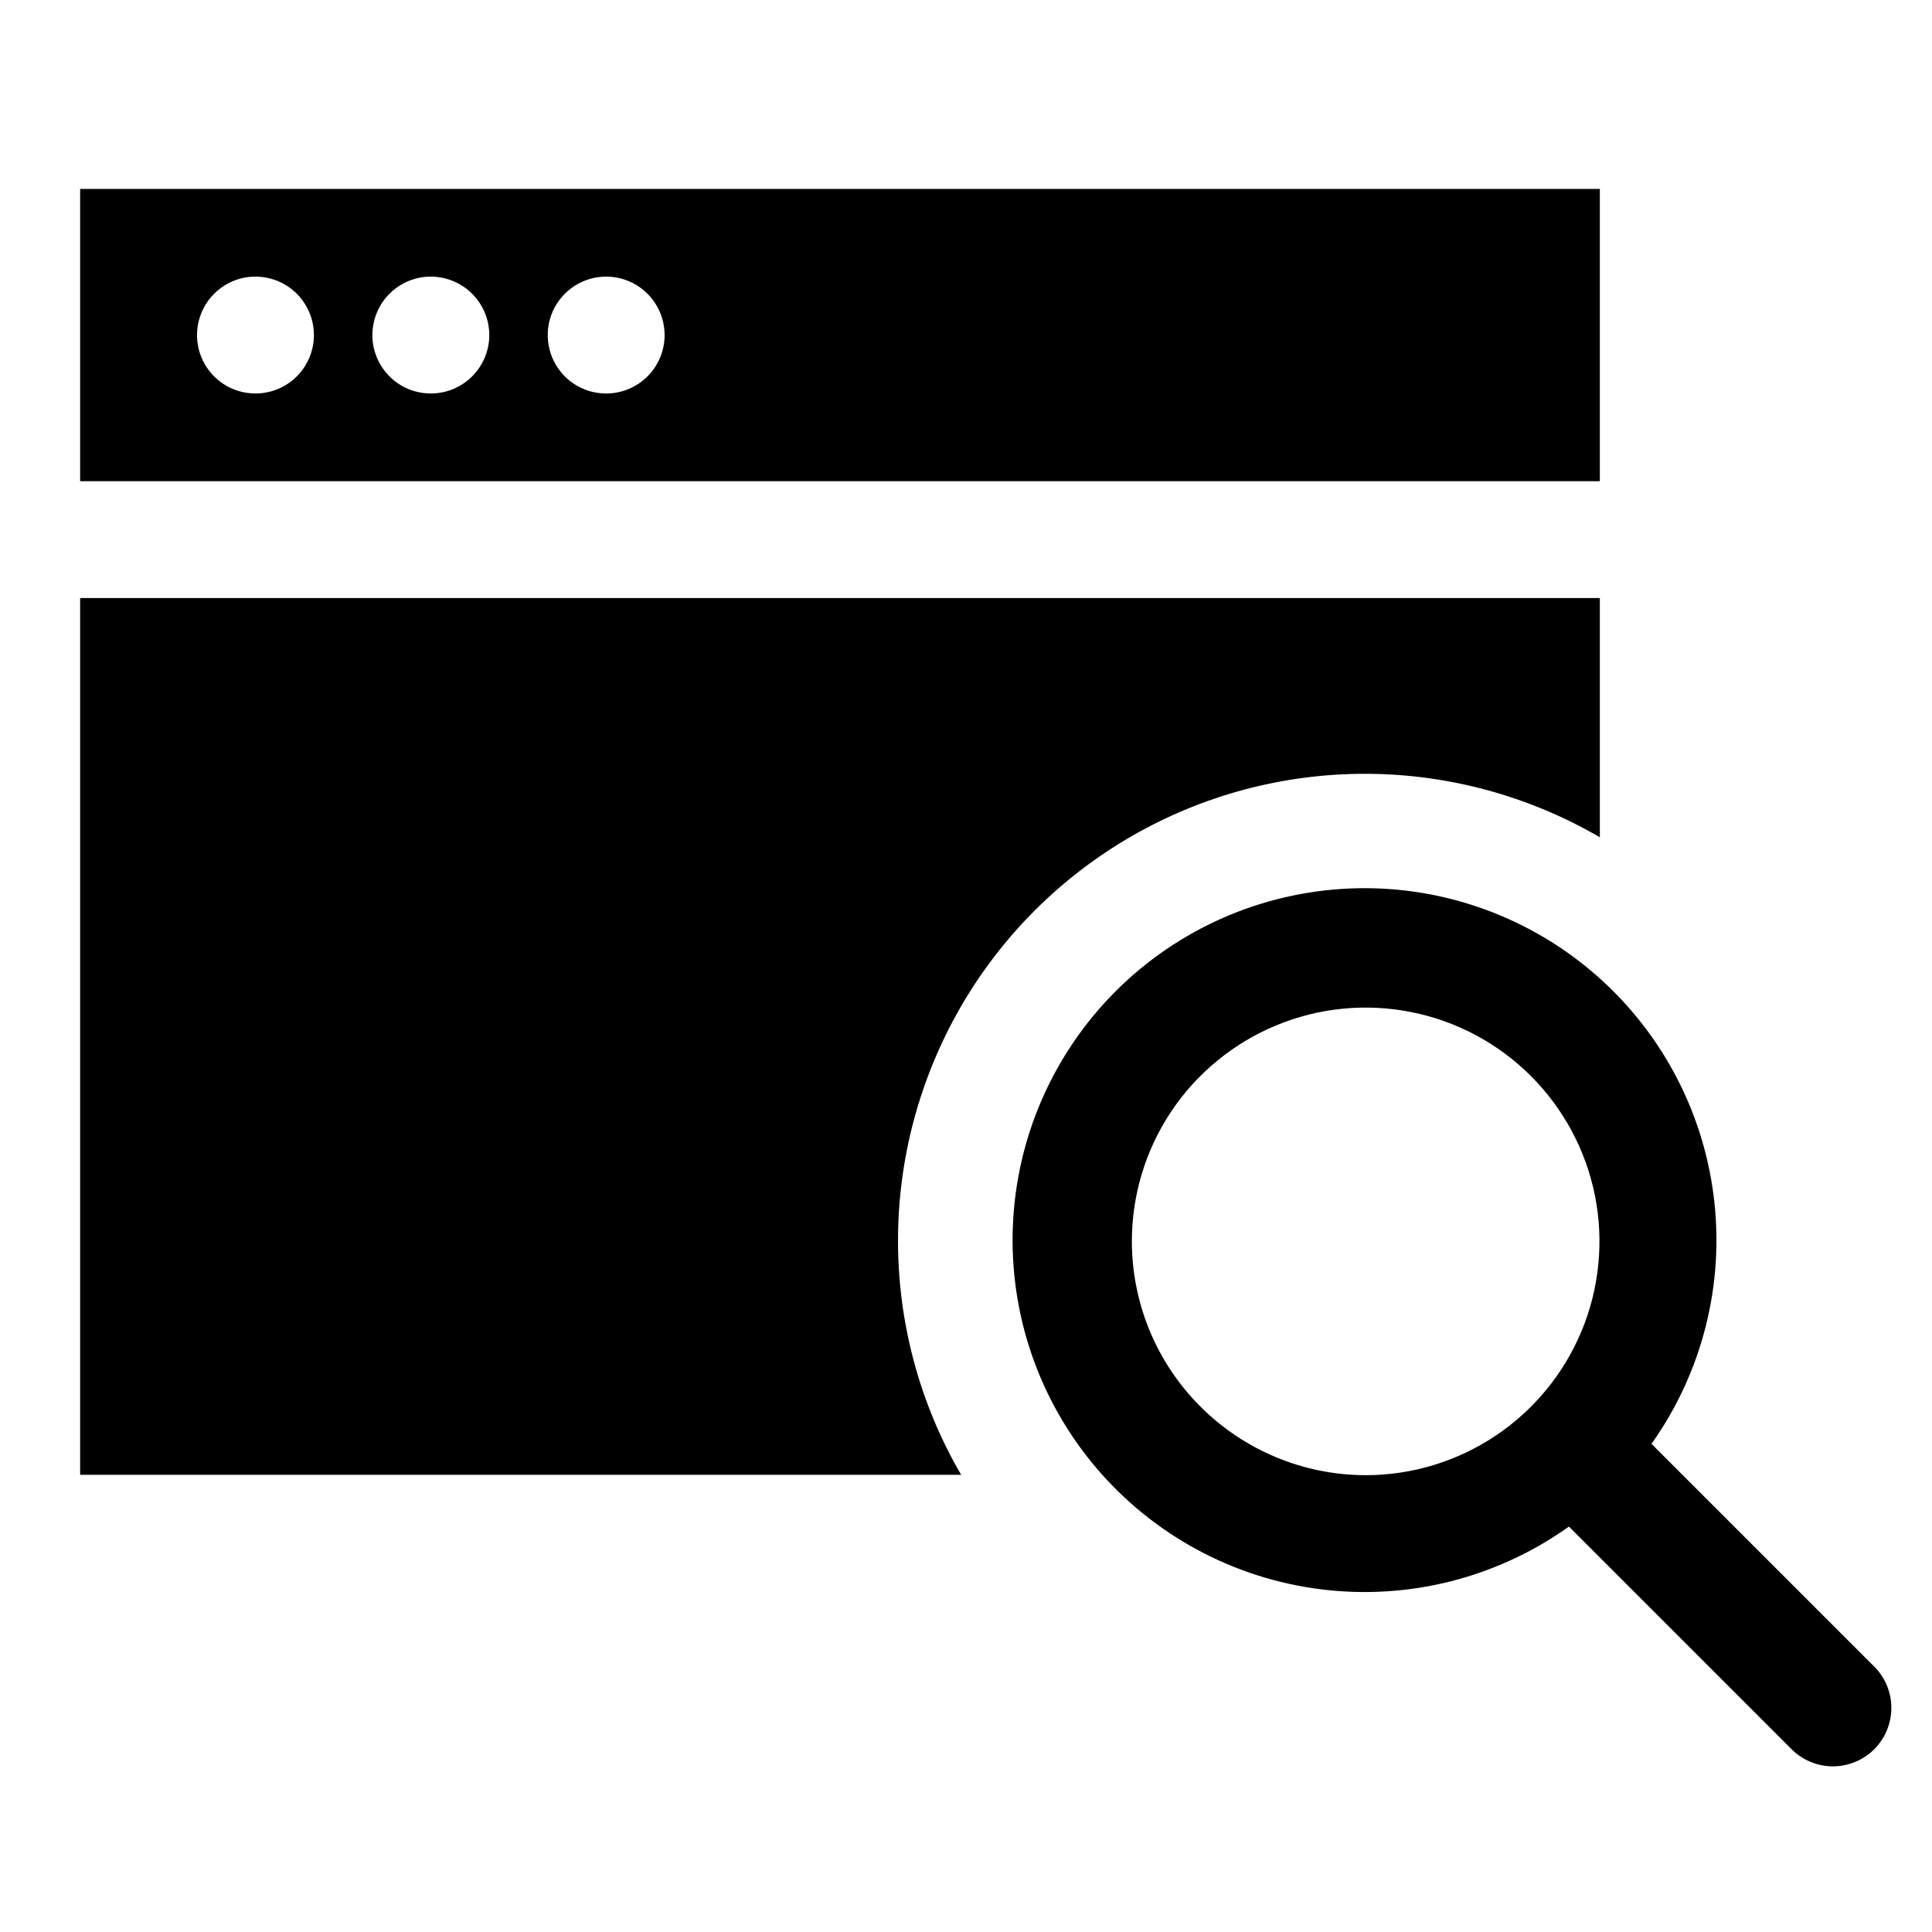 <svg width="27" height="27" viewBox="0 0 27 27" fill="none"
  xmlns="http://www.w3.org/2000/svg">
  <g clip-path="url(#clip0_2_4768)">
    <path d="M26.202 23.3L23.08 20.178C23.794 19.172 24.104 17.935 23.948 16.711C23.793 15.487 23.183 14.367 22.241 13.572C21.298 12.776 20.09 12.364 18.858 12.417C17.626 12.47 16.458 12.984 15.587 13.857C14.716 14.731 14.205 15.899 14.155 17.132C14.105 18.364 14.52 19.57 15.318 20.511C16.116 21.452 17.238 22.059 18.462 22.211C19.685 22.364 20.922 22.051 21.926 21.334L25.048 24.456C25.202 24.604 25.408 24.687 25.622 24.685C25.836 24.683 26.041 24.597 26.193 24.446C26.344 24.294 26.43 24.089 26.432 23.875C26.434 23.661 26.351 23.455 26.203 23.3H26.202ZM15.818 17.348C15.818 16.702 16.009 16.07 16.368 15.533C16.727 14.996 17.238 14.577 17.835 14.33C18.432 14.082 19.089 14.018 19.723 14.144C20.356 14.27 20.939 14.581 21.395 15.038C21.852 15.495 22.164 16.077 22.29 16.711C22.416 17.345 22.351 18.002 22.104 18.599C21.856 19.196 21.438 19.706 20.9 20.065C20.363 20.424 19.731 20.616 19.085 20.616C18.219 20.615 17.388 20.27 16.776 19.657C16.163 19.045 15.819 18.215 15.818 17.348Z" fill="currentColor"/>
    <path d="M12.55 17.348C12.548 16.2 12.85 15.072 13.423 14.077C13.997 13.082 14.823 12.257 15.818 11.684C16.813 11.111 17.942 10.811 19.09 10.814C20.238 10.817 21.365 11.123 22.358 11.701V8.358H1.12V20.611H13.432C12.855 19.62 12.551 18.495 12.55 17.348Z" fill="currentColor"/>
    <path d="M1.12 2.64V6.725H22.358V2.64H1.12ZM3.57 5.499C3.409 5.499 3.251 5.452 3.116 5.362C2.982 5.272 2.877 5.144 2.815 4.995C2.754 4.846 2.737 4.682 2.769 4.523C2.801 4.365 2.878 4.219 2.993 4.105C3.107 3.991 3.252 3.913 3.411 3.881C3.569 3.85 3.733 3.866 3.883 3.928C4.032 3.99 4.16 4.094 4.249 4.229C4.339 4.363 4.387 4.521 4.387 4.683C4.387 4.899 4.301 5.107 4.148 5.26C3.995 5.413 3.787 5.499 3.57 5.499ZM6.021 5.499C5.859 5.499 5.701 5.452 5.567 5.362C5.433 5.272 5.328 5.144 5.266 4.995C5.204 4.846 5.188 4.682 5.22 4.523C5.251 4.365 5.329 4.219 5.443 4.105C5.557 3.991 5.703 3.913 5.861 3.881C6.02 3.85 6.184 3.866 6.333 3.928C6.483 3.99 6.61 4.094 6.7 4.229C6.79 4.363 6.838 4.521 6.838 4.683C6.838 4.899 6.751 5.107 6.598 5.26C6.445 5.413 6.237 5.499 6.021 5.499ZM8.471 5.499C8.31 5.499 8.152 5.452 8.017 5.362C7.883 5.272 7.778 5.144 7.717 4.995C7.655 4.846 7.639 4.682 7.67 4.523C7.702 4.365 7.779 4.219 7.894 4.105C8.008 3.991 8.153 3.913 8.312 3.881C8.47 3.85 8.635 3.866 8.784 3.928C8.933 3.99 9.061 4.094 9.15 4.229C9.24 4.363 9.288 4.521 9.288 4.683C9.288 4.899 9.202 5.107 9.049 5.26C8.896 5.413 8.688 5.499 8.471 5.499Z" fill="currentColor"/>
  </g>
  <defs>
    <clipPath id="clip0_2_4768">
      <rect width="26.139" height="26.139" fill="white" transform="translate(0.711 0.599)"/>
    </clipPath>
  </defs>
</svg>

